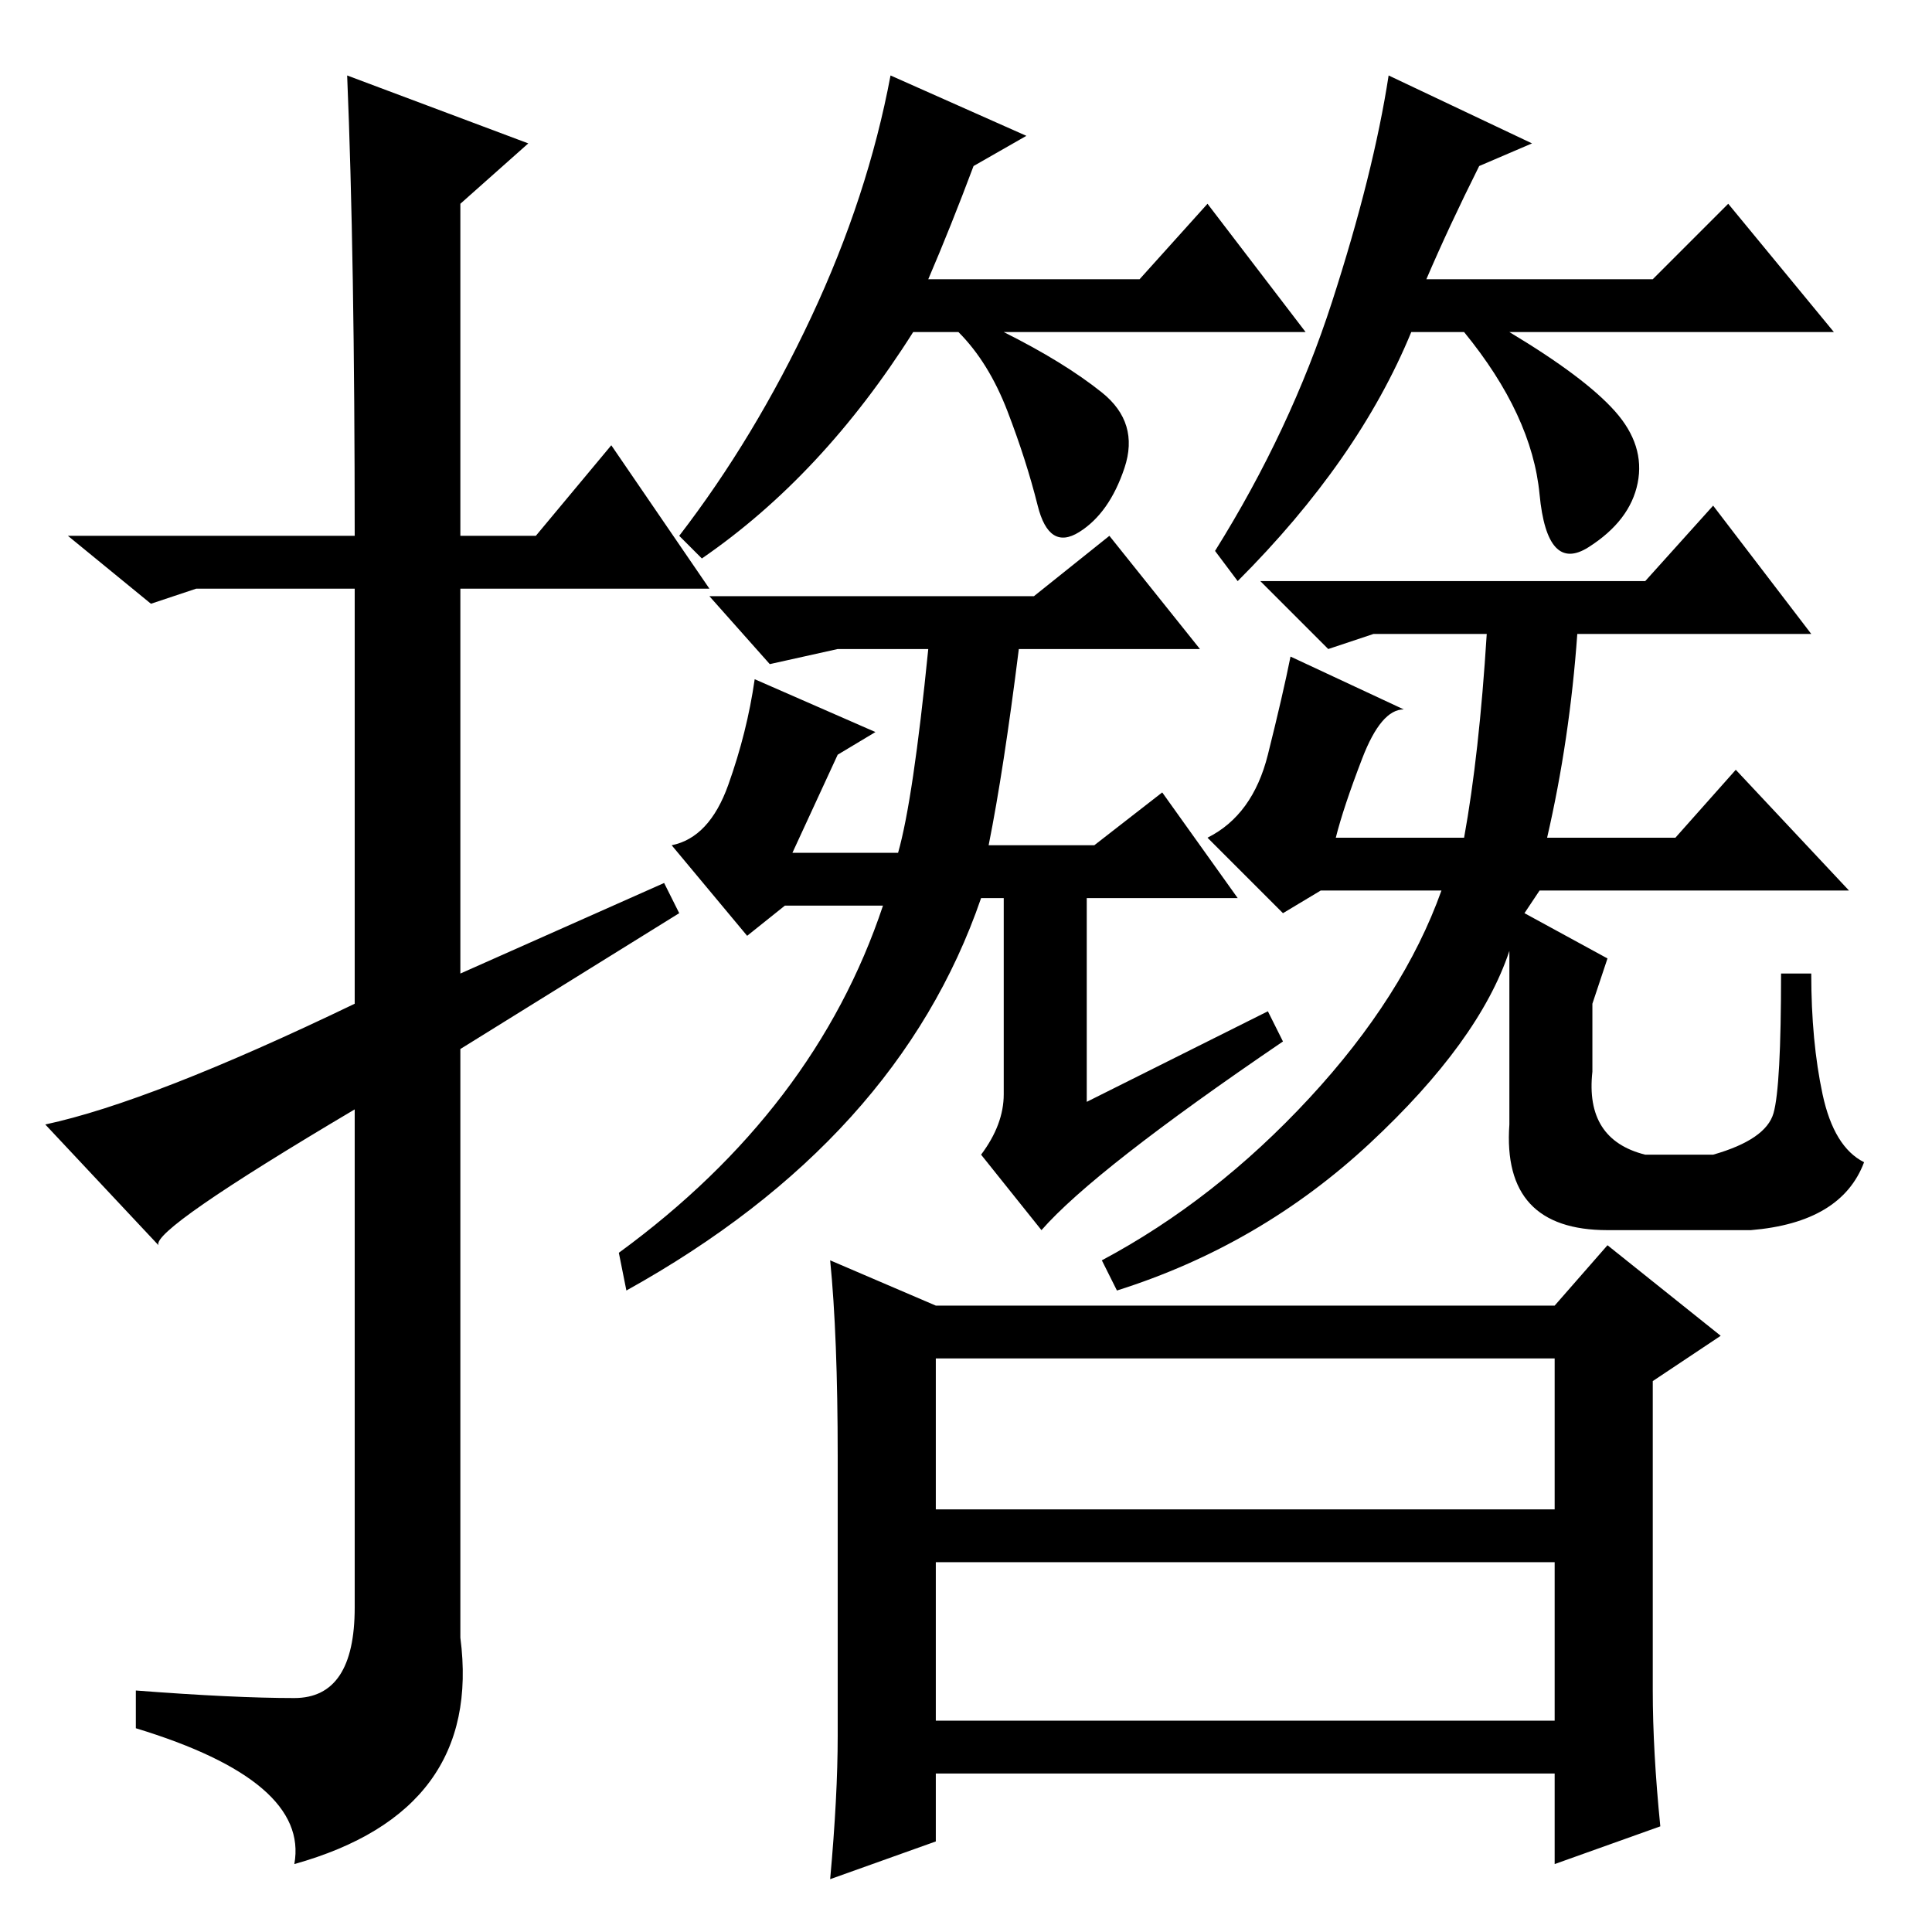 <?xml version="1.0" standalone="no"?>
<!DOCTYPE svg PUBLIC "-//W3C//DTD SVG 1.1//EN" "http://www.w3.org/Graphics/SVG/1.1/DTD/svg11.dtd" >
<svg xmlns="http://www.w3.org/2000/svg" xmlns:xlink="http://www.w3.org/1999/xlink" version="1.1" viewBox="0 -36 256 256">
  <g transform="matrix(1 0 0 -1 0 220)">
   <path fill="currentColor"
d="M46 246l24 -9l-9 -8v-44h10l10 12l13 -19h-33v-51l27 12l2 -4l-29 -18v-78q3 -23 -22 -30q2 11 -21 18v5q13 -1 21 -1t8 12v66q-27 -16 -26 -18l-15 16q14 3 41 16v55h-21l-6 -2l-11 9h38q0 37 -1 61zM133 111v26h-3q-11 -32 -47 -52l-1 5q26 19 35 46h-13l-5 -4l-10 12
q5 1 7.5 8t3.5 14l16 -7l-5 -3l-6 -13h14q2 7 4 27h-12l-9 -2l-8 9h43l10 8l12 -15h-24q-2 -16 -4 -26h14l9 7l10 -14h-20v-27l24 12l2 -4q-25 -17 -32 -25l-8 10q3 4 3 8zM180.5 155.5q-2.5 -6.5 -3.5 -10.5h17q2 11 3 27h-6h-9l-6 -2l-9 9h51l9 10l13 -17h-31
q-1 -14 -4 -27h17l8 9l15 -16h-41l-2 -3l11 -6l-2 -6v-9q-1 -9 7 -11h9q7 2 8 5.5t1 18.5h4q0 -9 1.5 -16t5.5 -9q-3 -8 -15 -9h-19q-14 0 -13 14v23q-4 -12 -18.5 -25.5t-33.5 -19.5l-2 4q15 8 27.5 21.5t17.5 27.5h-16l-5 -3l-10 10q6 3 8 11t3 13l15 -7q-3 0 -5.5 -6.5z
M124 56h82v20h-82v-20zM124 28h82v21h-82v-21zM124 83h82l7 8l15 -12l-9 -6v-41q0 -8 1 -18l-14 -5v12h-82v-9l-14 -5q1 11 1 19v37q0 16 -1 26zM123 219h28l9 10l13 -17h-40q8 -4 13 -8t3 -10t-6 -8.5t-5.5 3.5t-4 12.5t-6.5 10.5h-6q-12 -19 -28 -30l-3 3q10 13 17.5 29
t10.5 32l18 -8l-7 -4q-3 -8 -6 -15zM189 219h30l10 10l14 -17h-43q10 -6 14 -10.5t3 -9.5t-6.5 -8.5t-6.5 7t-10 21.5h-7q-7 -17 -23 -33l-3 4q10 16 15.5 33t7.5 30l19 -9l-7 -3q-4 -8 -7 -15z" />
  </g>

</svg>
